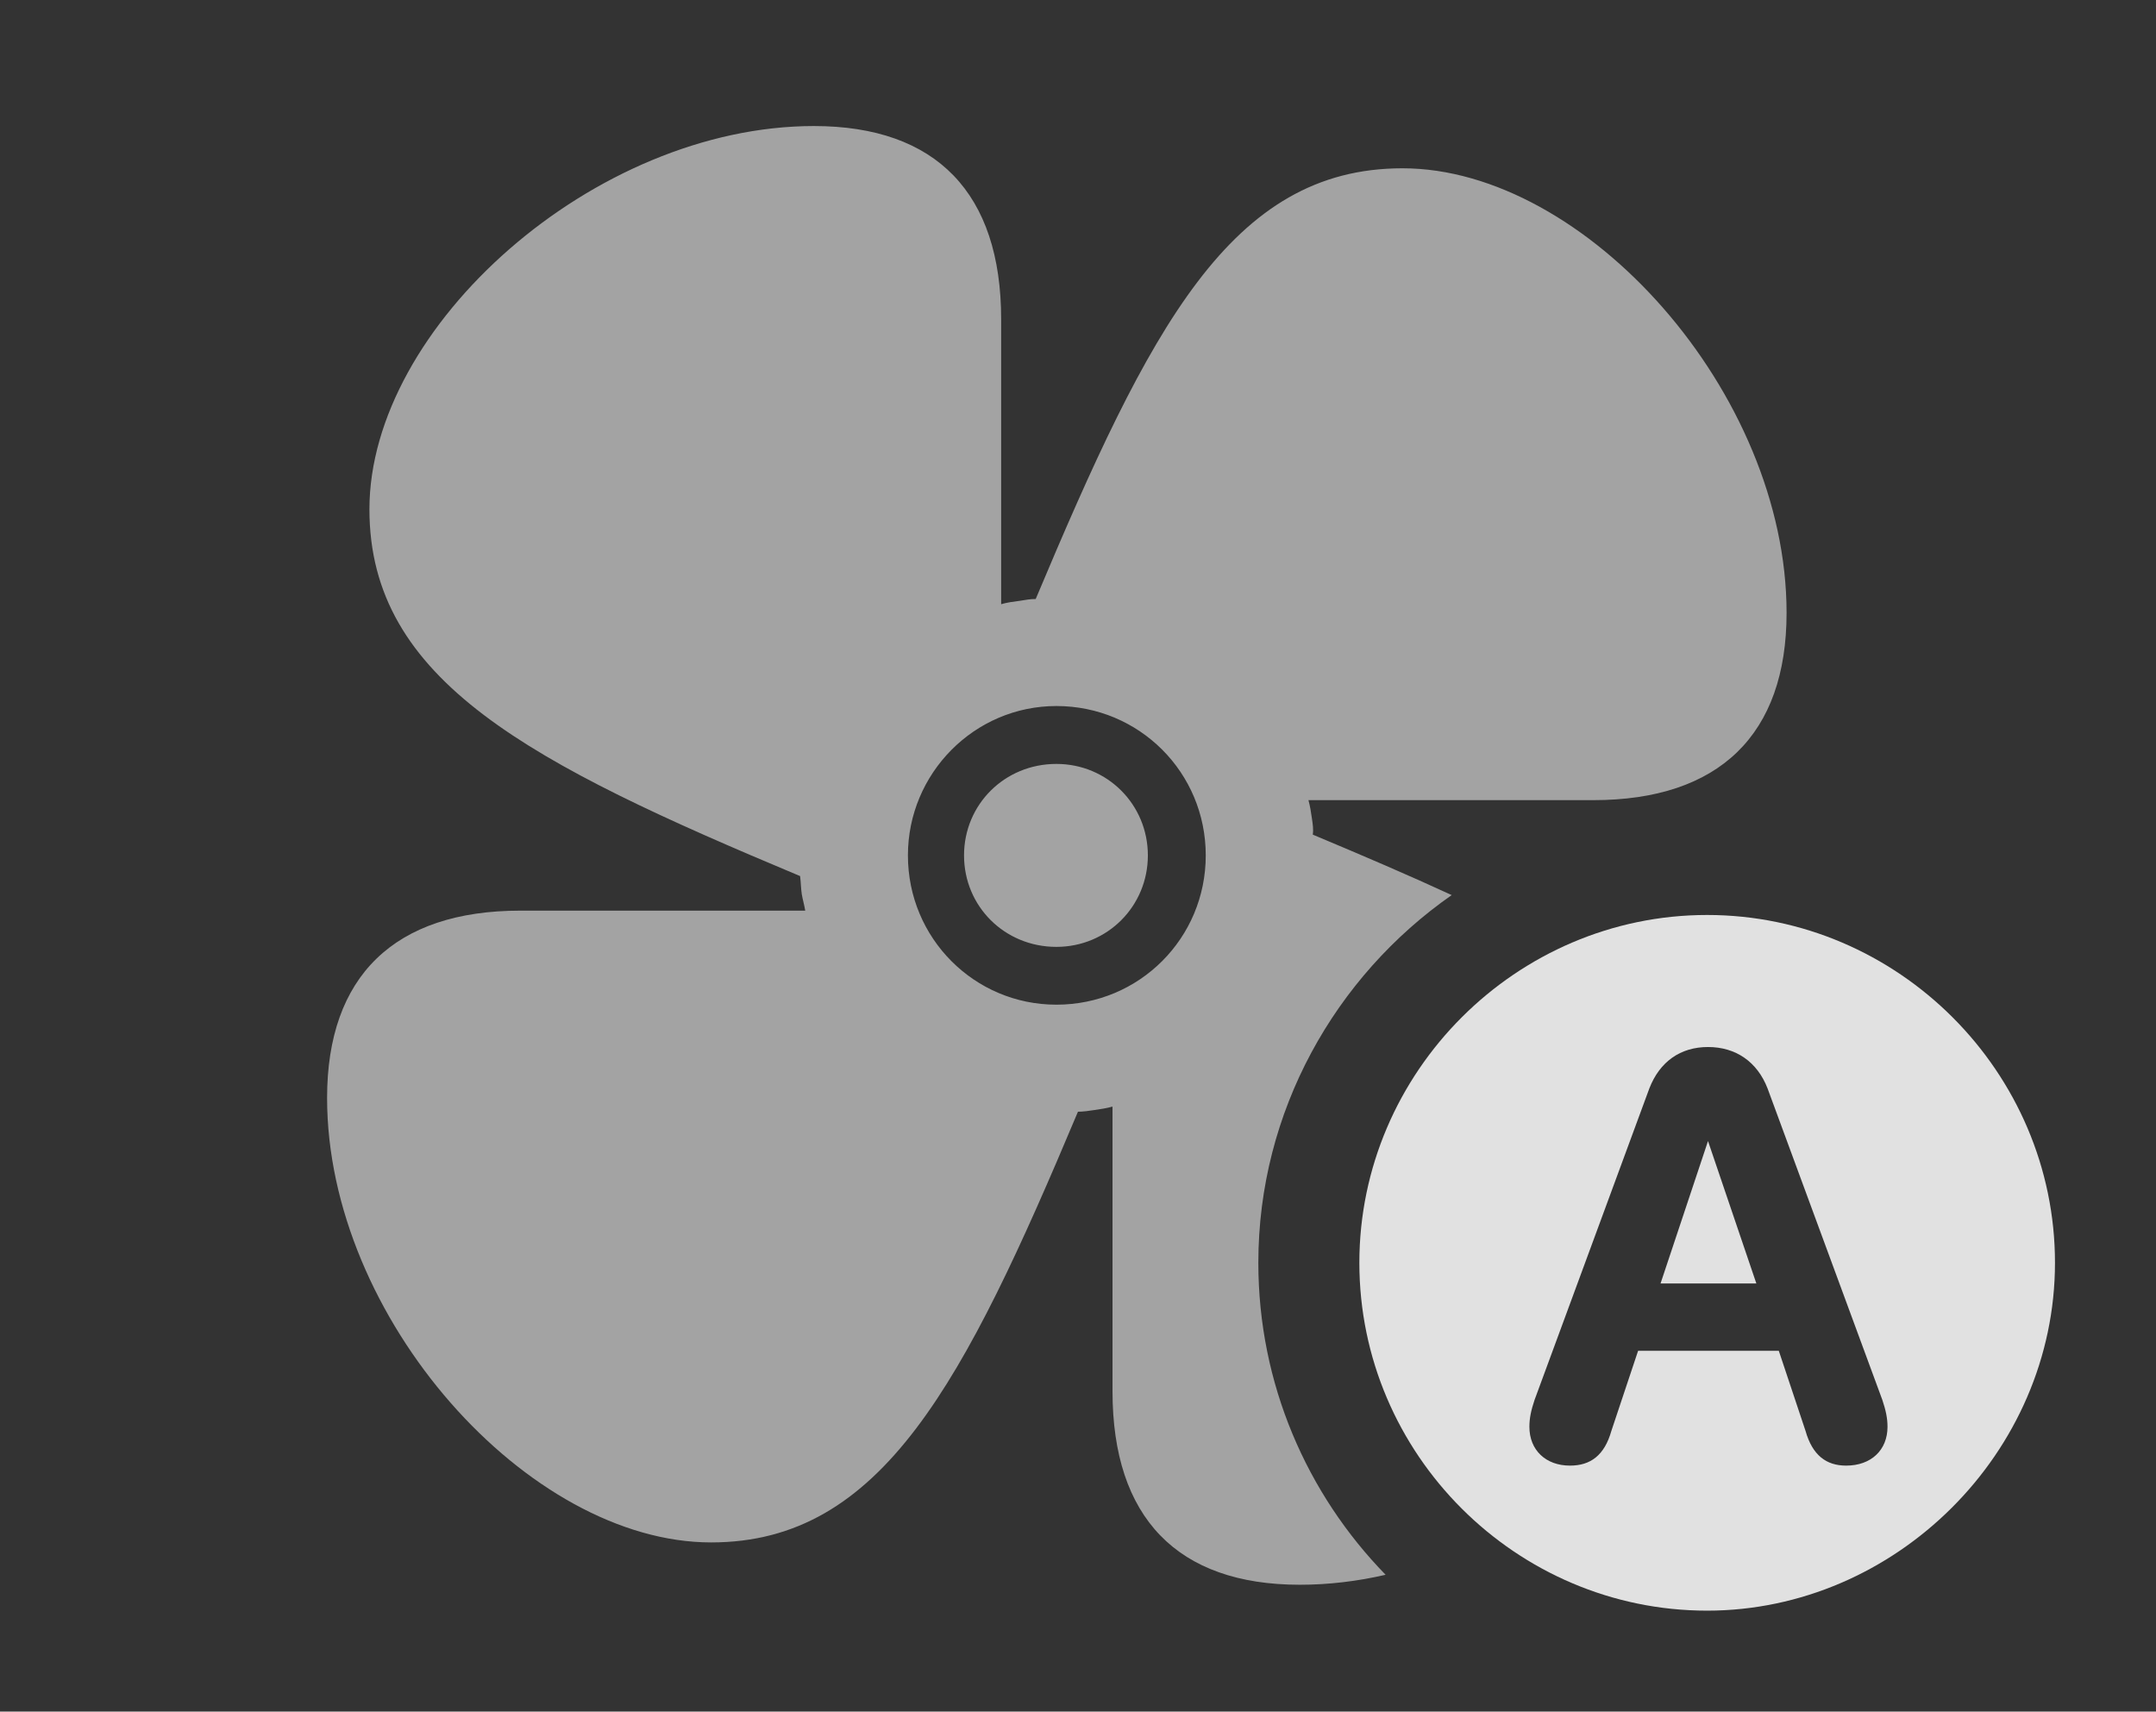 <?xml version="1.0" encoding="UTF-8"?>
<!--Generator: Apple Native CoreSVG 232.5-->
<!DOCTYPE svg
PUBLIC "-//W3C//DTD SVG 1.1//EN"
       "http://www.w3.org/Graphics/SVG/1.1/DTD/svg11.dtd">
<svg version="1.1" xmlns="http://www.w3.org/2000/svg" xmlns:xlink="http://www.w3.org/1999/xlink" width="24.395" height="19.365">
 <rect width="100%" height="100%" fill="#333333" stroke="none"/>
 <g>
  <rect height="19.365" opacity="0" width="24.395" x="0" y="0"/>
  <path d="M11.328 3.613L11.328 6.836C11.396 6.816 11.465 6.807 11.543 6.797C11.602 6.787 11.66 6.777 11.719 6.777C13.008 3.711 13.926 1.904 15.869 1.904C17.939 1.904 20.215 4.443 20.215 6.934C20.215 8.311 19.453 9.053 18.027 9.053L14.805 9.053C14.824 9.121 14.834 9.189 14.844 9.258C14.854 9.326 14.863 9.385 14.854 9.443C15.422 9.681 15.948 9.906 16.426 10.127C15.107 11.047 14.238 12.575 14.238 14.287C14.238 15.656 14.787 16.903 15.678 17.817C15.358 17.891 15.032 17.93 14.707 17.93C13.32 17.93 12.588 17.168 12.588 15.742L12.588 12.52C12.52 12.539 12.451 12.549 12.383 12.559C12.324 12.568 12.256 12.578 12.197 12.578C10.908 15.645 9.98 17.451 8.047 17.451C5.977 17.451 3.701 14.912 3.701 12.422C3.701 11.045 4.463 10.303 5.889 10.303L9.111 10.303C9.102 10.244 9.082 10.176 9.072 10.117C9.062 10.049 9.062 9.98 9.053 9.912C5.996 8.633 4.18 7.705 4.18 5.762C4.18 3.691 6.729 1.426 9.209 1.426C10.596 1.426 11.328 2.188 11.328 3.613ZM10.273 9.678C10.273 10.615 11.025 11.367 11.953 11.367C12.891 11.367 13.643 10.615 13.643 9.678C13.643 8.74 12.891 7.988 11.953 7.988C11.025 7.988 10.273 8.75 10.273 9.678ZM12.988 9.678C12.988 10.254 12.529 10.713 11.953 10.713C11.367 10.713 10.908 10.254 10.908 9.678C10.908 9.102 11.367 8.643 11.953 8.643C12.529 8.643 12.988 9.102 12.988 9.678Z" fill="#ffffff" fill-opacity="0.55"/>
  <path d="M23.252 14.287C23.252 16.436 21.445 18.223 19.316 18.223C17.158 18.223 15.381 16.455 15.381 14.287C15.381 12.129 17.158 10.352 19.316 10.352C21.475 10.352 23.252 12.129 23.252 14.287ZM18.662 12.315L17.363 15.84C17.324 15.957 17.305 16.045 17.305 16.143C17.305 16.406 17.49 16.582 17.764 16.582C17.998 16.582 18.154 16.465 18.232 16.191L18.535 15.283L20.127 15.283L20.43 16.191C20.508 16.465 20.664 16.582 20.889 16.582C21.172 16.582 21.357 16.406 21.357 16.143C21.357 16.045 21.338 15.957 21.299 15.84L20 12.315C19.883 12.012 19.639 11.846 19.326 11.846C19.014 11.846 18.779 12.012 18.662 12.315ZM19.873 14.521L18.789 14.521L19.326 12.91Z" fill="#ffffff" fill-opacity="0.85"/>
 </g>
</svg>
